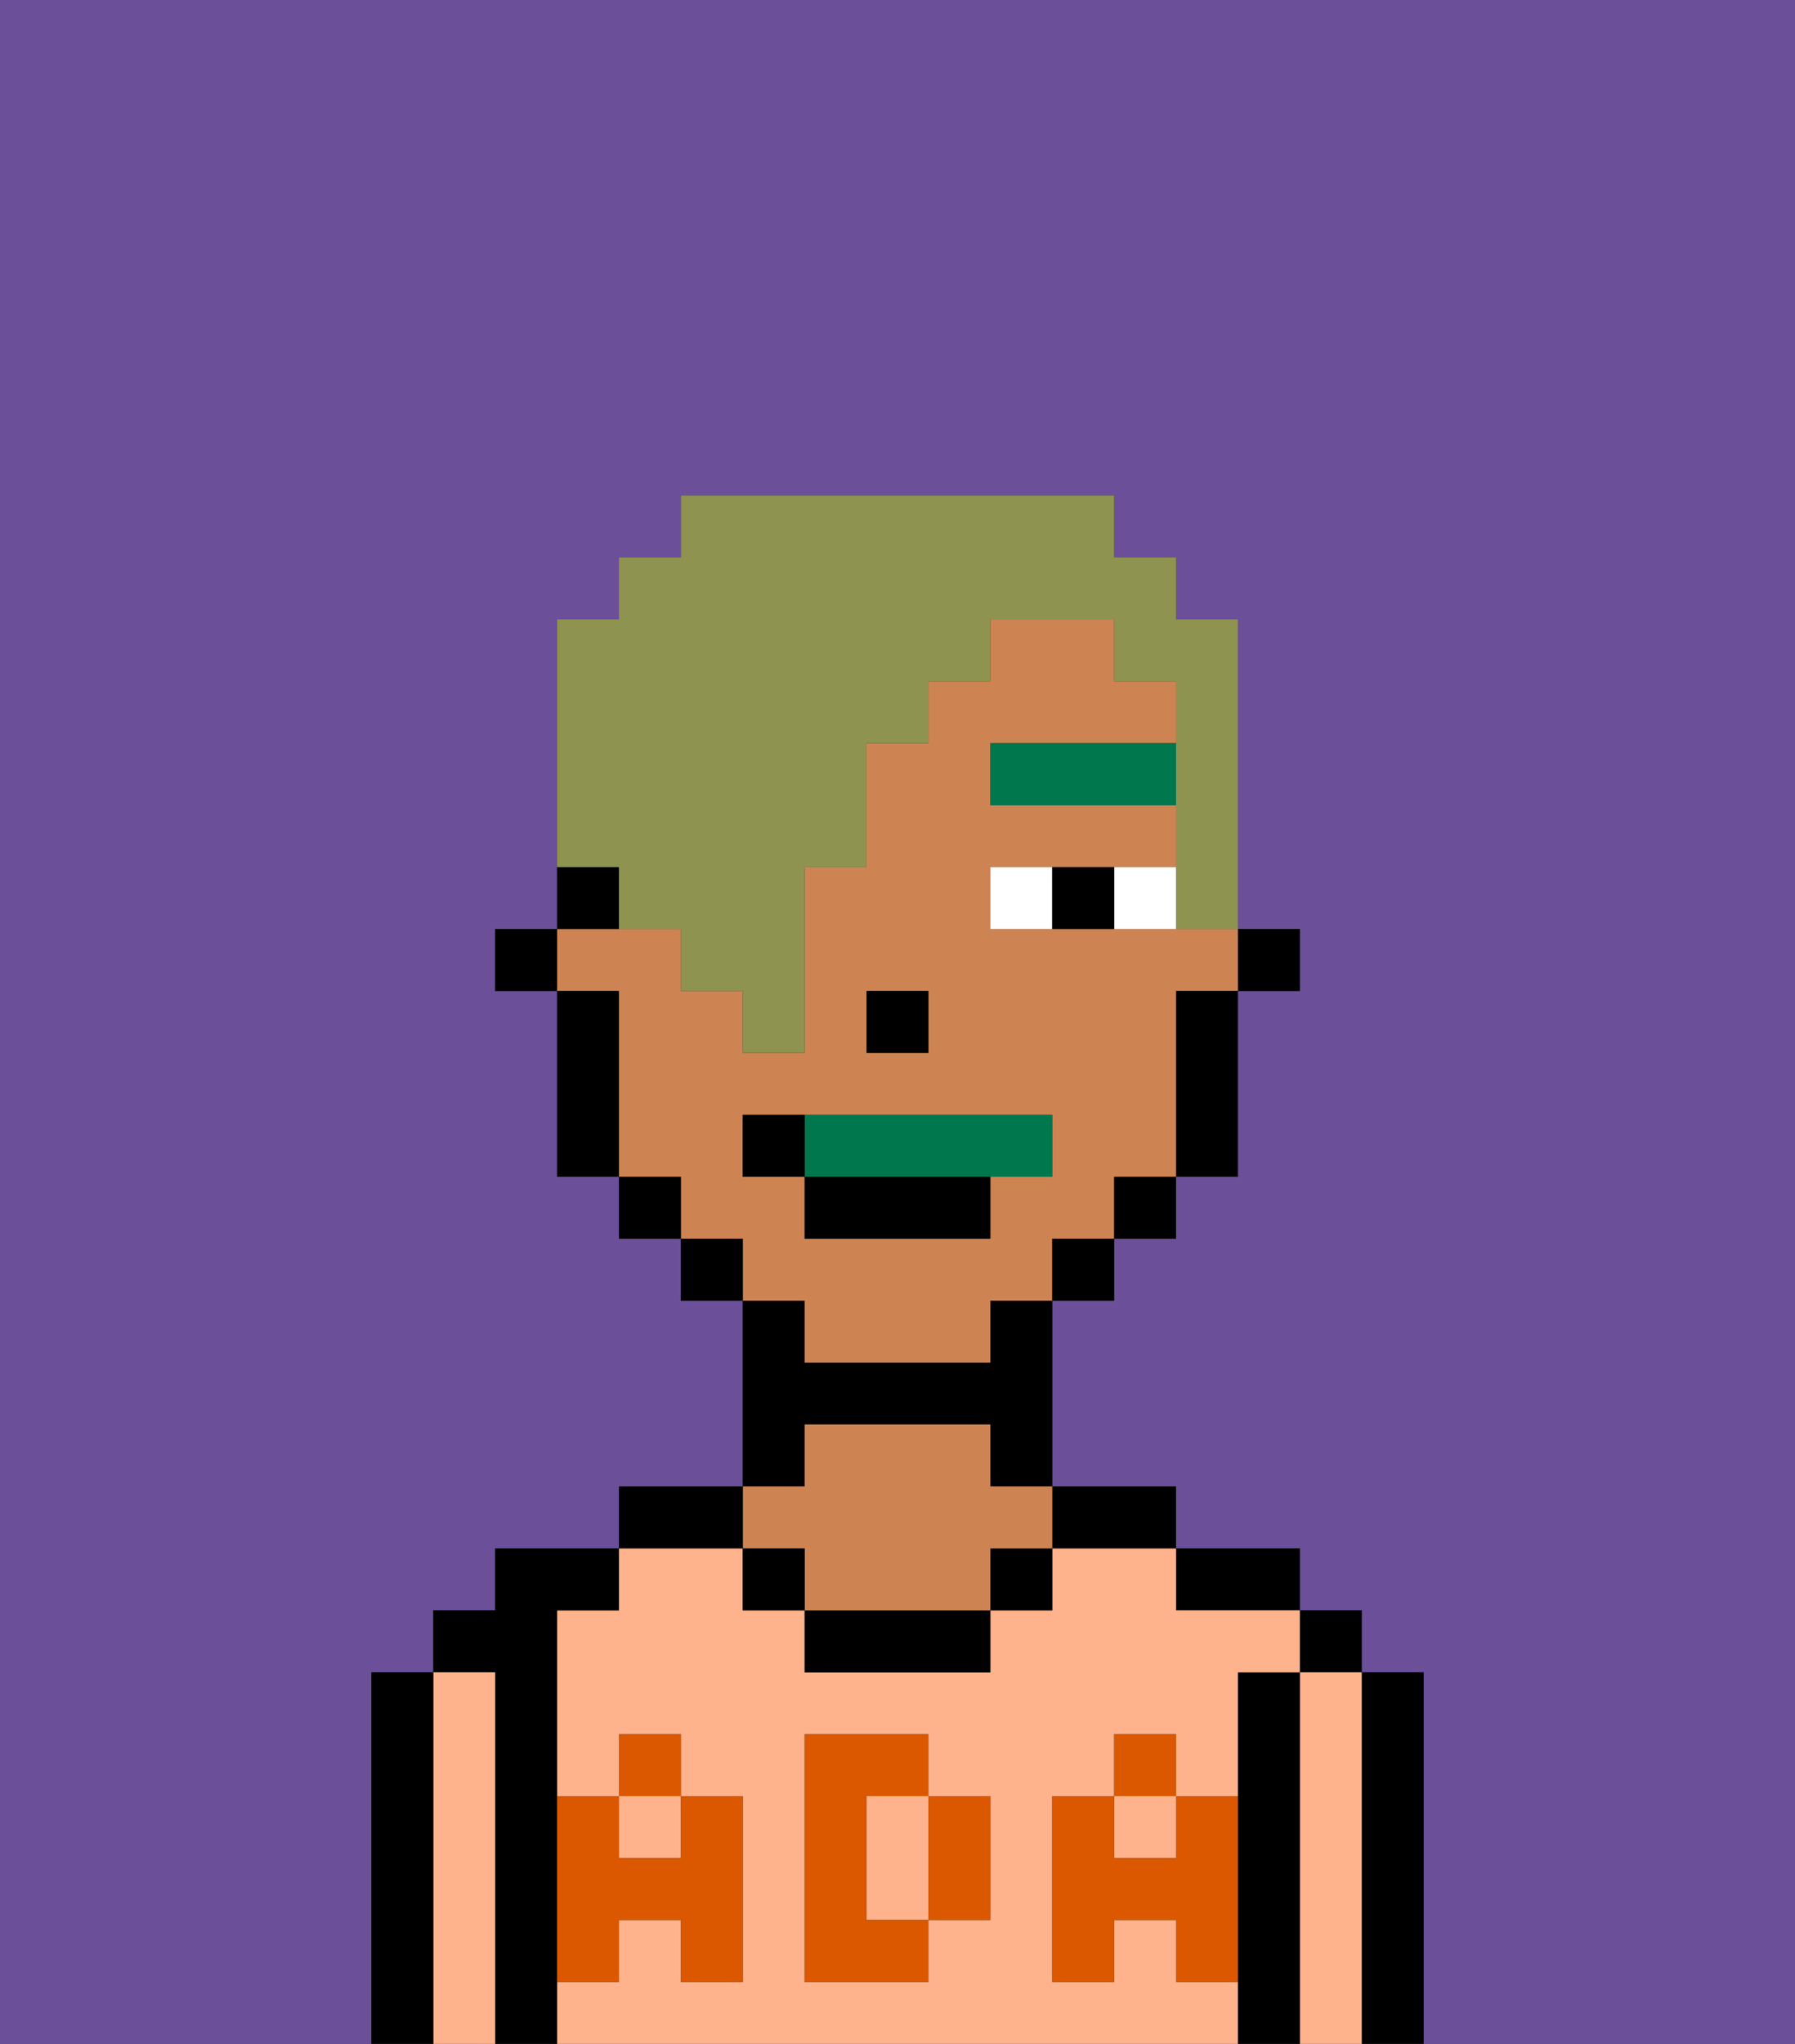 <svg xmlns="http://www.w3.org/2000/svg" viewBox="0 0 29 33"><rect x="0" y="0" width="29" height="33" fill="#333333" stroke="none"/><defs><style>polygon,rect,path{shape-rendering:crispedges;}.ga34-1{fill:#6b4f99;}.ga34-2{fill:#000000;}.ga34-3{fill:#ffb38d;}.ga34-4{fill:#ce8452;}.ga34-5{fill:#db5800;}.ga34-6{fill:#ffffff;}.ga34-7{fill:#00774c;}.ga34-8{fill:#00774c;}.ga34-9{fill:#8e9350;}</style></defs><path class="ga34-1" d="M0,33H6V27H7V26H8V25h2V24h2V21H11V20H10V19H9V16H8V15H9V10h1V9h1V8h7V9h1v1h1v5h1v1H20v3H19v1H18v1H17v3h2v1h2v1h1v1h1v6h6V0H0Z"/><path class="ga34-2" d="M23,27H22v6h1V27Z"/><rect class="ga34-2" x="21" y="26" width="1" height="1"/><path class="ga34-3" d="M22,27H21v6h1V27Z"/><path class="ga34-2" d="M21,27H20v6h1V27Z"/><path class="ga34-2" d="M20,26h1V25H19v1Z"/><rect class="ga34-3" x="10" y="29" width="1" height="1"/><path class="ga34-3" d="M15,29H14v2h1V29Z"/><path class="ga34-3" d="M19,32V31H18v1H17V29h1V28h1v1h1V27h1V26H19V25H17v1H16v1H13V26H12V25H10v1H9v3h1V28h1v1h1v3H11V31H10v1H9v1H20V32Zm-3-2v1H15v1H13V28h2v1h1Z"/><rect class="ga34-3" x="18" y="29" width="1" height="1"/><path class="ga34-2" d="M18,25h1V24H17v1Z"/><rect class="ga34-2" x="16" y="25" width="1" height="1"/><path class="ga34-2" d="M13,26v1h3V26H13Z"/><path class="ga34-2" d="M13,23h3v1h1V21H16v1H13V21H12v3h1Z"/><path class="ga34-4" d="M13,25v1h3V25h1V24H16V23H13v1H12v1Z"/><rect class="ga34-2" x="12" y="25" width="1" height="1"/><path class="ga34-2" d="M12,24H10v1h2Z"/><path class="ga34-2" d="M9,31V26h1V25H8v1H7v1H8v6H9V31Z"/><path class="ga34-3" d="M8,27H7v6H8V27Z"/><path class="ga34-2" d="M7,27H6v6H7V27Z"/><path class="ga34-5" d="M19,30H18V29H17v3h1V31h1v1h1V29H19Z"/><rect class="ga34-5" x="18" y="28" width="1" height="1"/><path class="ga34-5" d="M15,30v1h1V29H15Z"/><path class="ga34-5" d="M14,30V29h1V28H13v4h2V31H14Z"/><path class="ga34-5" d="M9,32h1V31h1v1h1V29H11v1H10V29H9v3Z"/><rect class="ga34-5" x="10" y="28" width="1" height="1"/><rect class="ga34-2" x="20" y="15" width="1" height="1"/><path class="ga34-4" d="M13,22h3V21h1V20h1V19h1V16h1V15H16V14h3V13H16V12h3V11H18V10H16v1H15v1H14v2H13v3H12V16H11V15H9v1h1v3h1v1h1v1h1Zm1-6h1v1H14Zm-2,3V18h5v1H16v1H13V19Z"/><path class="ga34-2" d="M19,17v2h1V16H19Z"/><rect class="ga34-2" x="18" y="19" width="1" height="1"/><rect class="ga34-2" x="17" y="20" width="1" height="1"/><rect class="ga34-2" x="11" y="20" width="1" height="1"/><rect class="ga34-2" x="10" y="19" width="1" height="1"/><path class="ga34-2" d="M10,14H9v1h1Z"/><path class="ga34-2" d="M10,16H9v3h1V16Z"/><rect class="ga34-2" x="8" y="15" width="1" height="1"/><rect class="ga34-2" x="14" y="16" width="1" height="1"/><path class="ga34-6" d="M18,14v1h1V14Z"/><path class="ga34-6" d="M16,14v1h1V14Z"/><path class="ga34-2" d="M17,14v1h1V14Z"/><rect class="ga34-7" x="16" y="12" width="3" height="1"/><path class="ga34-8" d="M16,19h1V18H13v1Z"/><rect class="ga34-2" x="13" y="19" width="3" height="1"/><path class="ga34-2" d="M13,18H12v1h1Z"/><path class="ga34-9" d="M10,15h1v1h1v1h1V14h1V12h1V11h1V10h2v1h1v4h1V10H19V9H18V8H11V9H10v1H9v4h1Z"/></svg>